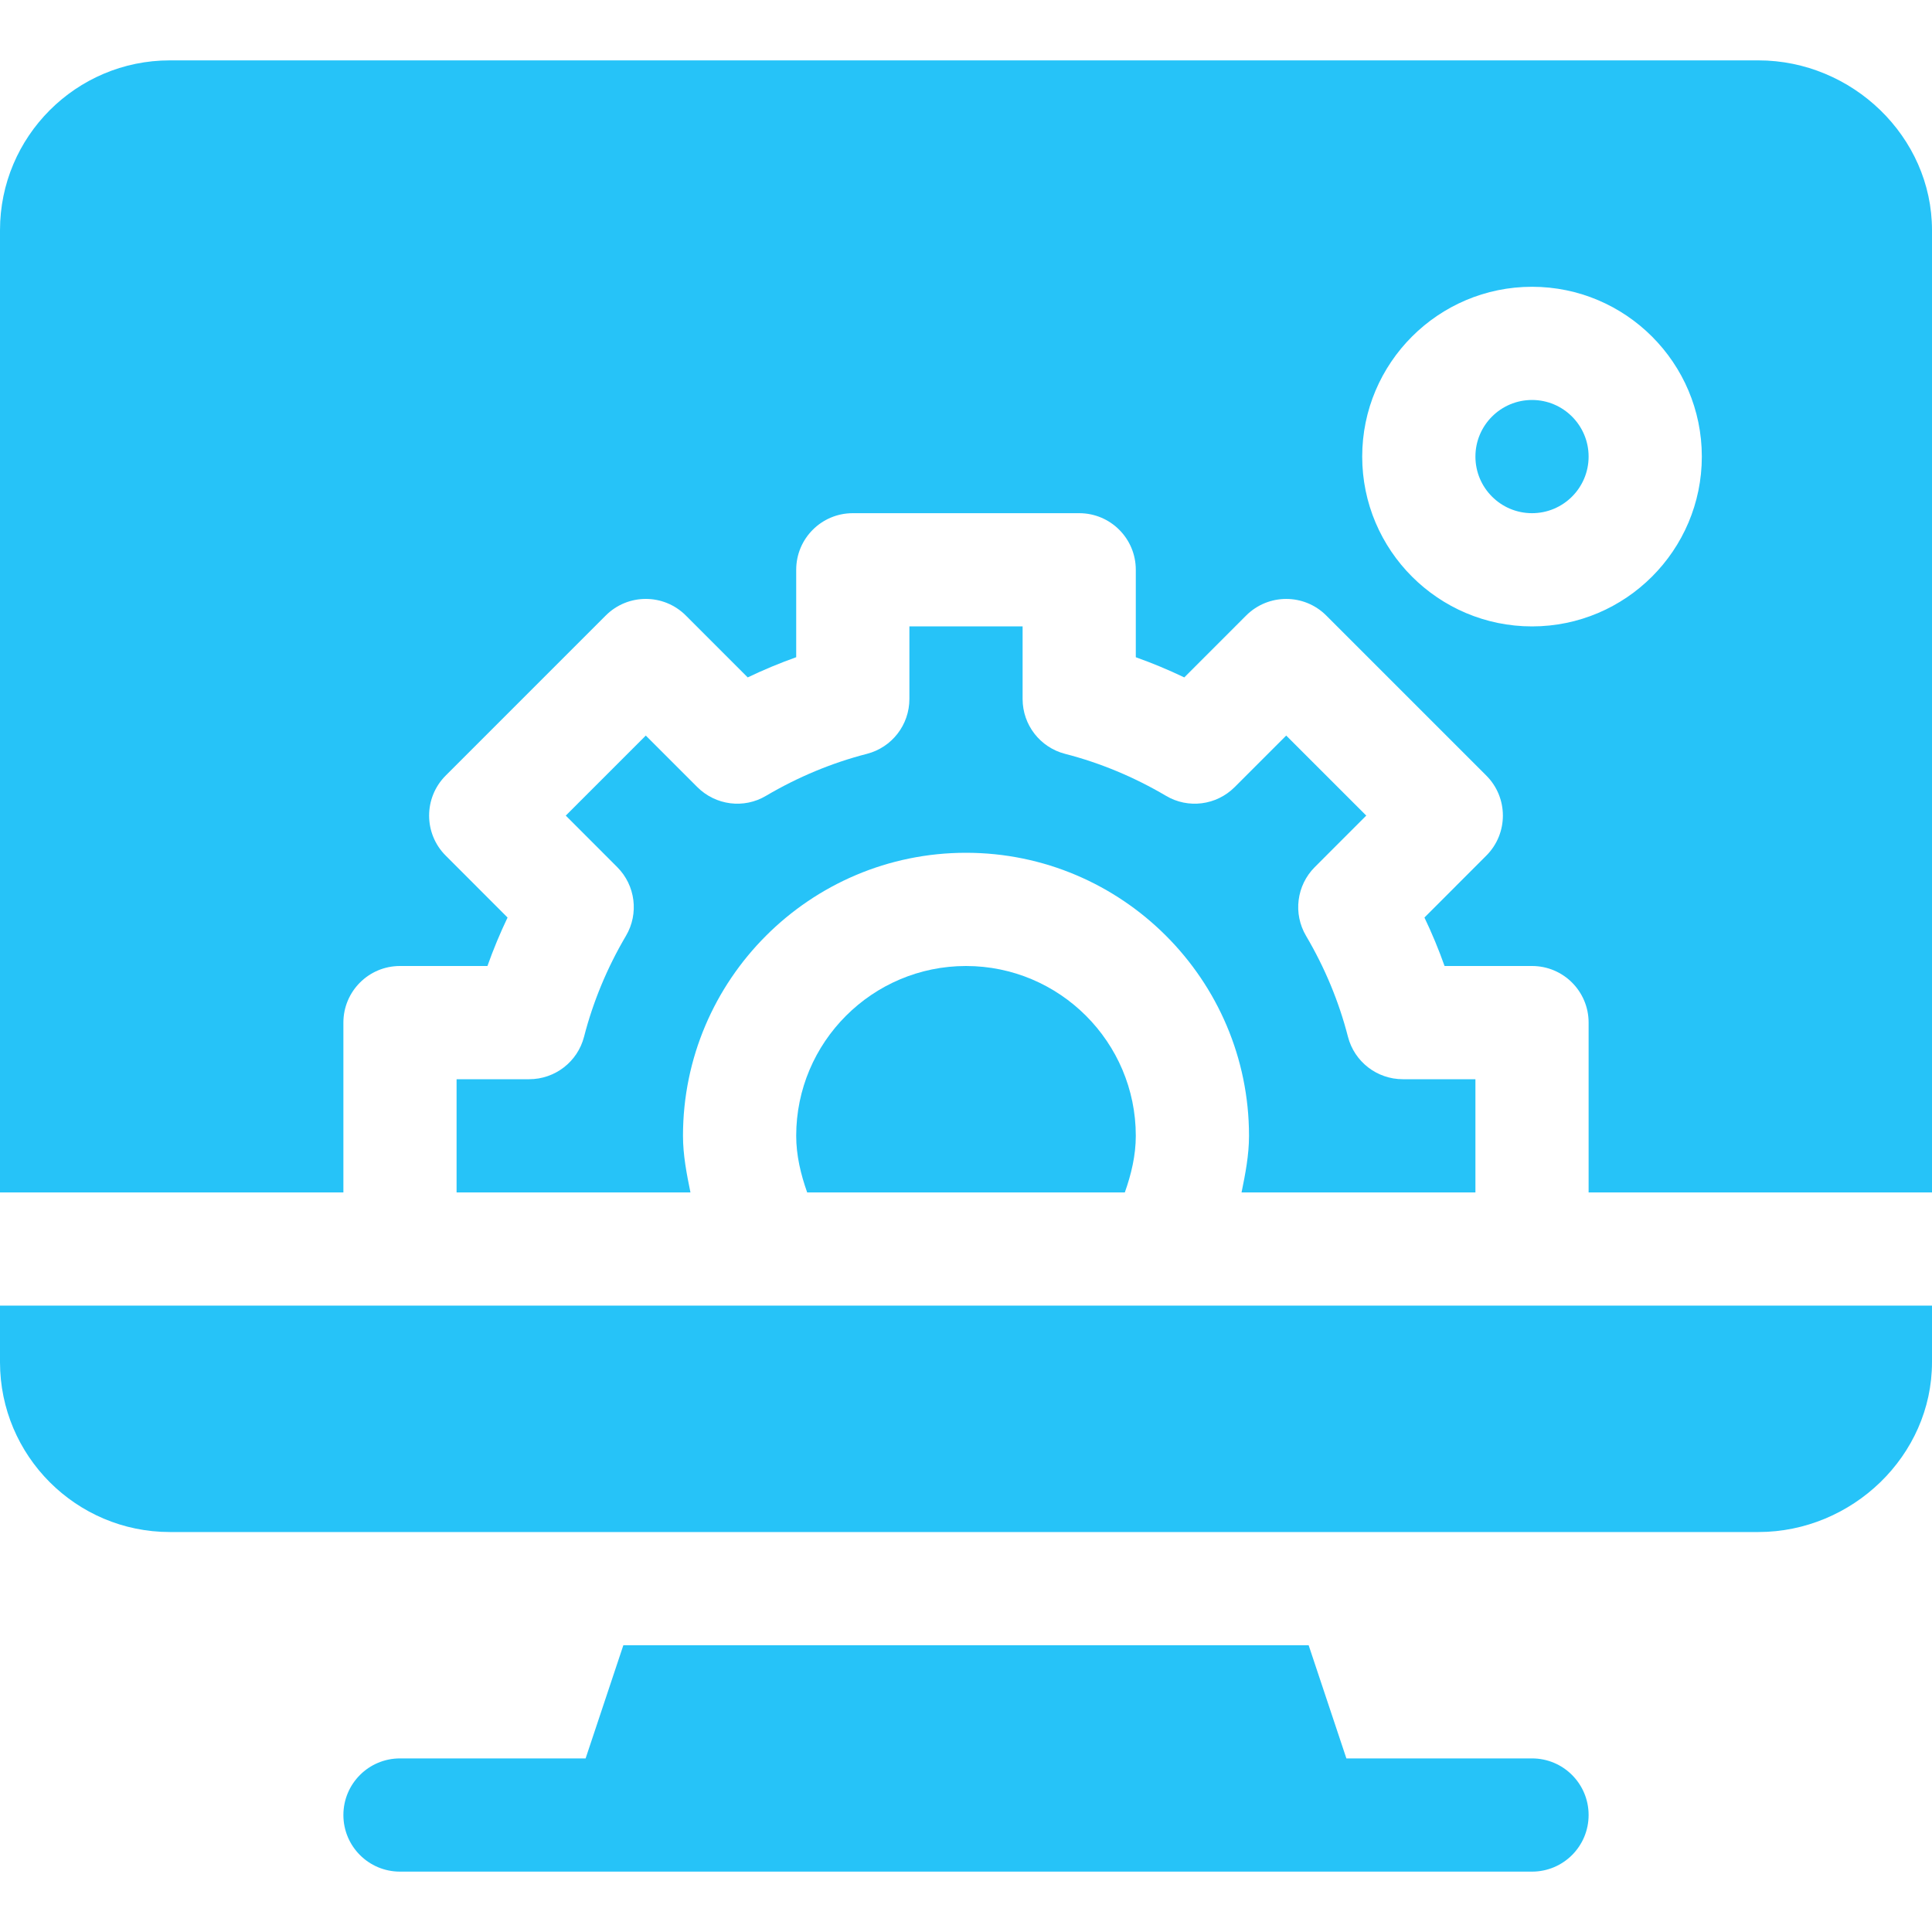 <svg width="80" height="80" viewBox="0 0 80 80" fill="none" xmlns="http://www.w3.org/2000/svg">
<g opacity="0.85">
<path d="M63.438 72.812H55.751L54.188 68.125H25.812L24.249 72.812H16.562C15.267 72.812 14.219 73.861 14.219 75.156C14.219 76.451 15.267 77.5 16.562 77.5H63.438C64.733 77.5 65.781 76.451 65.781 75.156C65.781 73.861 64.733 72.812 63.438 72.812Z" fill="#00B9F7"/>
<path d="M63.438 16.562C62.144 16.562 61.094 17.613 61.094 18.906C61.094 20.2 62.144 21.25 63.438 21.25C64.731 21.25 65.781 20.2 65.781 18.906C65.781 17.613 64.731 16.562 63.438 16.562Z" fill="#00B9F7"/>
<path d="M72.812 2.5H7.031C3.154 2.5 0 5.654 0 9.531V49.375H14.219V42.344C14.219 41.049 15.267 40 16.562 40H20.184C20.426 39.318 20.703 38.649 21.017 37.993L18.455 35.429C17.54 34.514 17.54 33.03 18.455 32.115L25.084 25.486C25.999 24.571 27.482 24.571 28.398 25.486L30.961 28.05C31.618 27.736 32.286 27.457 32.969 27.214V23.594C32.969 22.299 34.017 21.25 35.312 21.25H44.688C45.983 21.25 47.031 22.299 47.031 23.594V27.215C47.713 27.457 48.382 27.737 49.039 28.05L51.602 25.486C52.518 24.572 54.001 24.572 54.916 25.486L61.545 32.115C62.46 33.03 62.46 34.514 61.545 35.429L58.983 37.993C59.297 38.65 59.574 39.318 59.816 40H63.438C64.733 40 65.781 41.049 65.781 42.344V49.375H80V9.531C80 5.654 76.689 2.5 72.812 2.5ZM63.438 25.938C59.56 25.938 56.406 22.783 56.406 18.906C56.406 15.029 59.56 11.875 63.438 11.875C67.314 11.875 70.469 15.029 70.469 18.906C70.469 22.783 67.314 25.938 63.438 25.938Z" fill="#00B9F7"/>
<path d="M32.969 47.031C32.969 47.841 33.156 48.622 33.423 49.375H46.577C46.844 48.622 47.031 47.841 47.031 47.031C47.031 43.154 43.877 40 40 40C36.122 40 32.969 43.154 32.969 47.031Z" fill="#00B9F7"/>
<path d="M24.184 42.93C23.917 43.964 22.983 44.688 21.913 44.688H18.906V49.375H28.59C28.432 48.603 28.281 47.827 28.281 47.031C28.281 40.57 33.539 35.312 40 35.312C46.461 35.312 51.719 40.57 51.719 47.031C51.719 47.827 51.568 48.603 51.41 49.375H61.094V44.688H58.087C57.017 44.688 56.083 43.964 55.816 42.93C55.443 41.476 54.859 40.071 54.081 38.752C53.538 37.833 53.687 36.661 54.442 35.905L56.574 33.772L53.259 30.458L51.126 32.591C50.37 33.349 49.196 33.5 48.276 32.95C46.96 32.175 45.557 31.589 44.102 31.215C43.067 30.948 42.344 30.014 42.344 28.945V25.938H37.656V28.945C37.656 30.014 36.933 30.948 35.898 31.215C34.443 31.589 33.04 32.175 31.724 32.95C30.808 33.5 29.631 33.349 28.874 32.591L26.741 30.458L23.427 33.772L25.558 35.905C26.313 36.661 26.462 37.833 25.919 38.752C25.141 40.071 24.558 41.476 24.184 42.93Z" fill="#00B9F7"/>
<path d="M0 56.406C0 60.283 3.154 63.438 7.031 63.438H72.812C76.689 63.438 80 60.283 80 56.406V54.062H0V56.406Z" fill="#00B9F7"/>
</g>
</svg>
